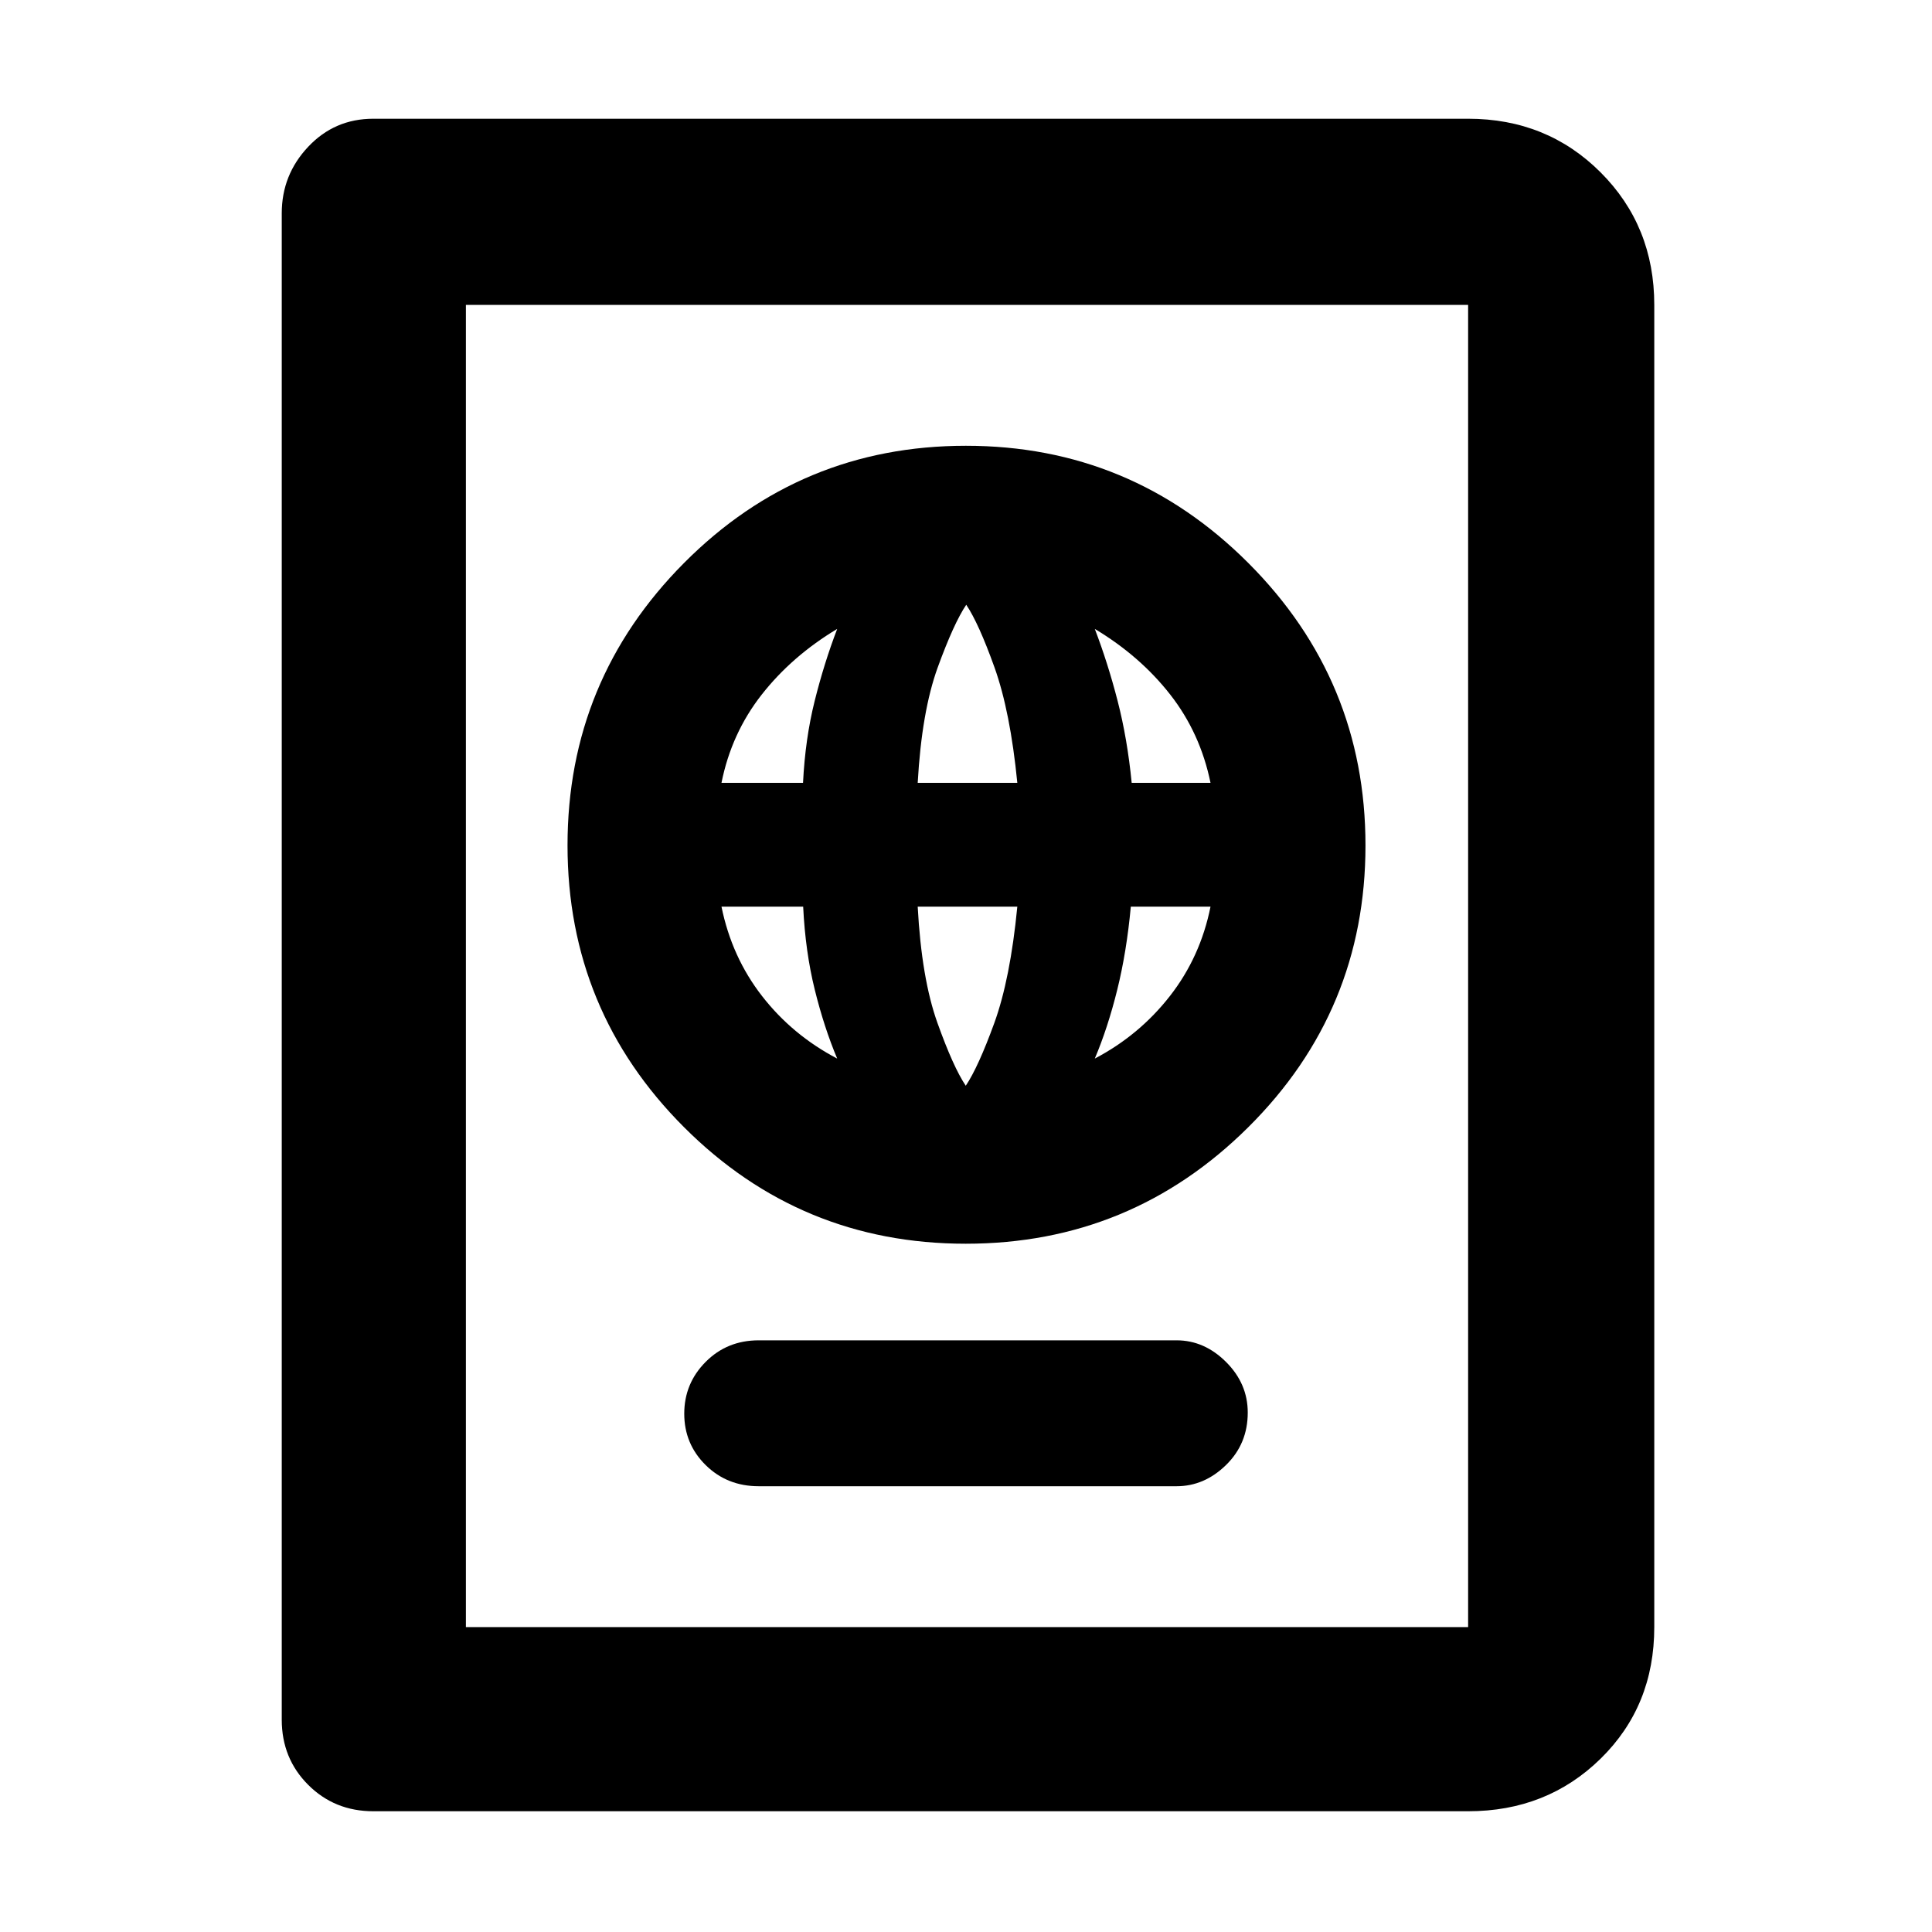 <svg xmlns="http://www.w3.org/2000/svg" height="48" viewBox="0 -960 960 960" width="48"><path d="M377-221.5h207.64q13.78 0 24.57-10.54Q620-242.58 620-258.1q0-14.4-10.79-25.15Q598.42-294 584.64-294H377q-15.7 0-26.35 10.7Q340-272.59 340-257.55q0 15.05 10.65 25.55T377-221.5ZM479.88-342q82.12 0 140.37-57.88t58.25-140q0-82.12-58.22-140.37-58.21-58.25-140.33-58.25t-140.04 58.22Q282-622.07 282-539.95t57.88 140.04q57.88 57.91 140 57.91Zm0-78.5q-6.19-9.21-14.07-31.22-7.88-22-9.81-57.78h49.5q-3.5 36-11.46 57.9-7.97 21.89-14.16 31.1ZM416-434q-22.25-11.67-37.32-31.04-15.07-19.36-20.18-44.46h40.59q1.08 22.36 5.75 41.22Q409.5-449.42 416-434Zm128 0q6.5-15.39 11.16-34.21t6.74-41.29h39.6q-5 25-20.19 44.44Q566.12-445.61 544-434ZM358.5-571q4.92-24.61 19.96-43.81Q393.5-634 416-647.5q-6.5 17-11.2 35.82-4.7 18.82-5.78 40.68H358.5Zm97.5 0q2-35.5 9.96-57.4 7.97-21.89 14.16-31.1 6.19 9.21 14.03 31.1Q502-606.5 505.5-571H456Zm106.33 0q-2.15-21.93-6.99-40.71Q550.5-630.5 544-647.5q22.5 13.5 37.46 32.61 14.96 19.12 20.04 43.89h-39.17ZM185.5-60q-19.25 0-32.37-13.13Q140-86.25 140-105.5V-854q0-19.13 13.13-33.06Q166.25-901 185.5-901h544q39.18 0 65.84 26.66Q822-847.68 822-808.5v657q0 39.24-26.66 65.37Q768.68-60 729.5-60h-544Zm46-91.5h498v-657h-498v657Zm0 0v-657 657Z"/></svg>